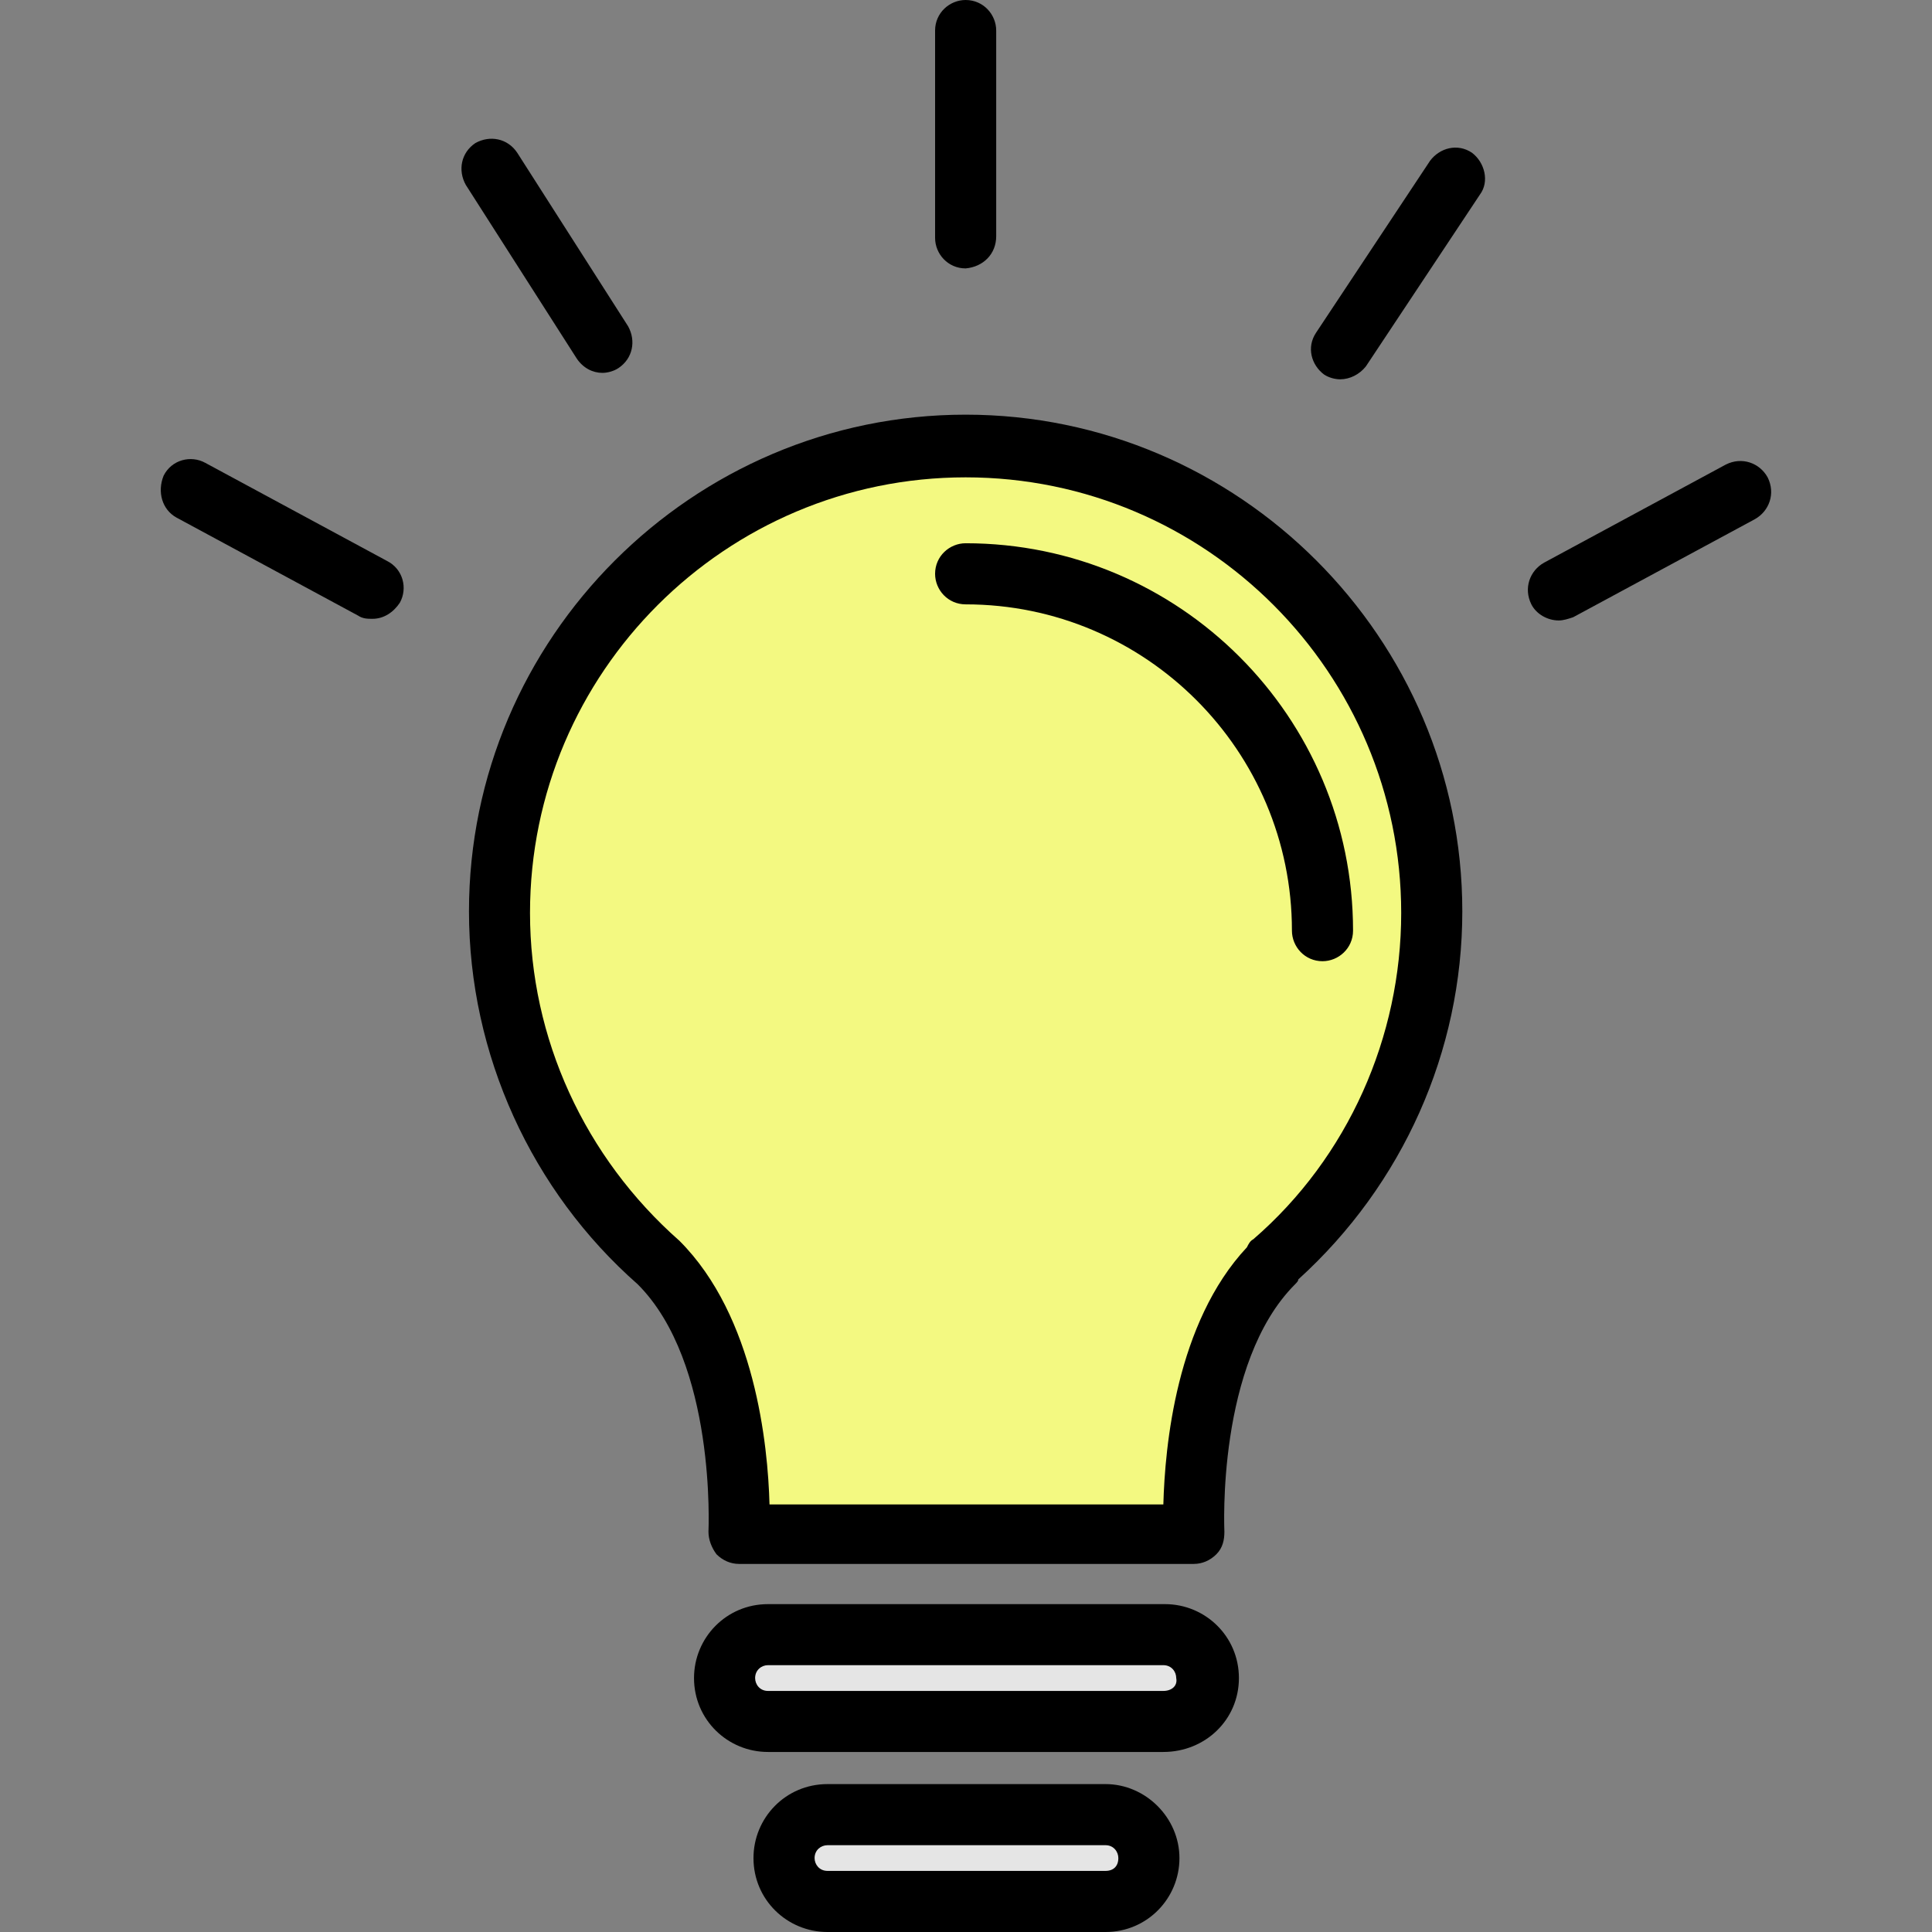 <svg width="27" height="27" viewBox="0 0 27 27" fill="none" xmlns="http://www.w3.org/2000/svg">
<rect x="0" y="0" width="27" height="27" fill="#808080" stroke="none"/>
<path d="M17.807 17.656C16.549 18.913 16.707 21.452 16.707 21.452H10.327C10.327 21.452 10.462 18.913 9.227 17.656C7.857 16.443 6.98 14.691 6.98 12.736C6.98 9.142 9.901 6.222 13.495 6.222C17.089 6.222 20.009 9.142 20.009 12.736C20.009 14.691 19.155 16.443 17.807 17.656Z" fill="#F3F981"/>
<path d="M16.887 23.451C16.887 23.788 16.618 24.058 16.281 24.058H10.732C10.396 24.058 10.126 23.788 10.126 23.451C10.126 23.114 10.396 22.845 10.732 22.845H16.258C16.595 22.845 16.887 23.114 16.887 23.451Z" fill="#E5E5E5"/>
<path d="M16.056 25.967C16.056 26.304 15.787 26.573 15.45 26.573H11.563C11.227 26.573 10.957 26.304 10.957 25.967C10.957 25.63 11.227 25.36 11.563 25.36H15.45C15.787 25.36 16.056 25.63 16.056 25.967Z" fill="#E5E5E5"/>
<path d="M18.144 17.88C19.605 16.555 20.436 14.691 20.436 12.736C20.436 8.918 17.313 5.795 13.495 5.795C9.676 5.795 6.554 8.918 6.554 12.736C6.554 14.736 7.43 16.645 8.912 17.948C10.013 19.048 9.901 21.384 9.901 21.407C9.901 21.519 9.946 21.631 10.013 21.721C10.103 21.811 10.215 21.856 10.327 21.856H16.684C16.797 21.856 16.909 21.811 16.999 21.721C17.089 21.631 17.111 21.519 17.111 21.407C17.111 21.384 16.999 19.048 18.099 17.948C18.122 17.925 18.144 17.903 18.144 17.88ZM17.515 17.319C17.471 17.341 17.448 17.386 17.426 17.431C16.437 18.487 16.28 20.216 16.258 21.025H10.754C10.732 20.194 10.552 18.397 9.496 17.341C8.171 16.173 7.407 14.511 7.407 12.759C7.407 9.389 10.148 6.671 13.495 6.671C16.864 6.671 19.582 9.412 19.582 12.759C19.582 14.488 18.841 16.173 17.515 17.319Z" fill="black"/>
<path d="M13.495 7.592C13.271 7.592 13.068 7.772 13.068 8.019C13.068 8.244 13.248 8.446 13.495 8.446C16.011 8.446 18.055 10.49 18.055 13.006C18.055 13.23 18.235 13.433 18.482 13.433C18.706 13.433 18.909 13.253 18.909 13.006C18.909 10.018 16.483 7.592 13.495 7.592Z" fill="black"/>
<path d="M17.314 23.451C17.314 22.867 16.842 22.418 16.281 22.418H10.732C10.149 22.418 9.699 22.889 9.699 23.451C9.699 24.035 10.171 24.484 10.732 24.484H16.258C16.842 24.484 17.314 24.035 17.314 23.451ZM16.258 23.631H10.732C10.62 23.631 10.553 23.541 10.553 23.451C10.553 23.339 10.643 23.271 10.732 23.271H16.258C16.371 23.271 16.438 23.361 16.438 23.451C16.46 23.563 16.371 23.631 16.258 23.631Z" fill="black"/>
<path d="M15.45 24.933H11.564C10.979 24.933 10.53 25.405 10.53 25.967C10.53 26.551 11.002 27 11.564 27H15.45C16.034 27 16.483 26.528 16.483 25.967C16.483 25.405 16.011 24.933 15.45 24.933ZM15.45 26.146H11.564C11.451 26.146 11.384 26.056 11.384 25.967C11.384 25.854 11.474 25.787 11.564 25.787H15.45C15.562 25.787 15.629 25.877 15.629 25.967C15.629 26.079 15.562 26.146 15.45 26.146Z" fill="black"/>
<path d="M13.922 3.302V0.427C13.922 0.202 13.742 0 13.495 0C13.271 0 13.068 0.18 13.068 0.427V3.324C13.068 3.549 13.248 3.751 13.495 3.751C13.742 3.729 13.922 3.549 13.922 3.302Z" fill="black"/>
<path d="M20.57 2.134C20.368 1.999 20.121 2.067 19.986 2.246L18.392 4.65C18.257 4.852 18.324 5.099 18.504 5.234C18.571 5.279 18.661 5.301 18.728 5.301C18.863 5.301 18.998 5.234 19.088 5.121L20.683 2.718C20.817 2.538 20.75 2.269 20.57 2.134Z" fill="black"/>
<path d="M8.419 5.211C8.486 5.211 8.576 5.189 8.643 5.144C8.845 5.009 8.89 4.762 8.778 4.56L7.228 2.134C7.093 1.932 6.846 1.887 6.644 1.999C6.442 2.134 6.397 2.381 6.509 2.583L8.059 5.009C8.149 5.144 8.284 5.211 8.419 5.211Z" fill="black"/>
<path d="M2.466 7.233L5.004 8.603C5.071 8.648 5.139 8.648 5.206 8.648C5.363 8.648 5.498 8.558 5.588 8.423C5.7 8.221 5.633 7.952 5.408 7.839L2.87 6.469C2.668 6.357 2.398 6.424 2.286 6.649C2.196 6.873 2.264 7.121 2.466 7.233Z" fill="black"/>
<path d="M21.783 8.671C21.851 8.671 21.918 8.648 21.985 8.626L24.524 7.256C24.726 7.143 24.816 6.896 24.703 6.671C24.591 6.469 24.344 6.379 24.119 6.492L21.581 7.862C21.379 7.974 21.289 8.221 21.401 8.446C21.469 8.581 21.626 8.671 21.783 8.671Z" fill="black"/>
</svg>
